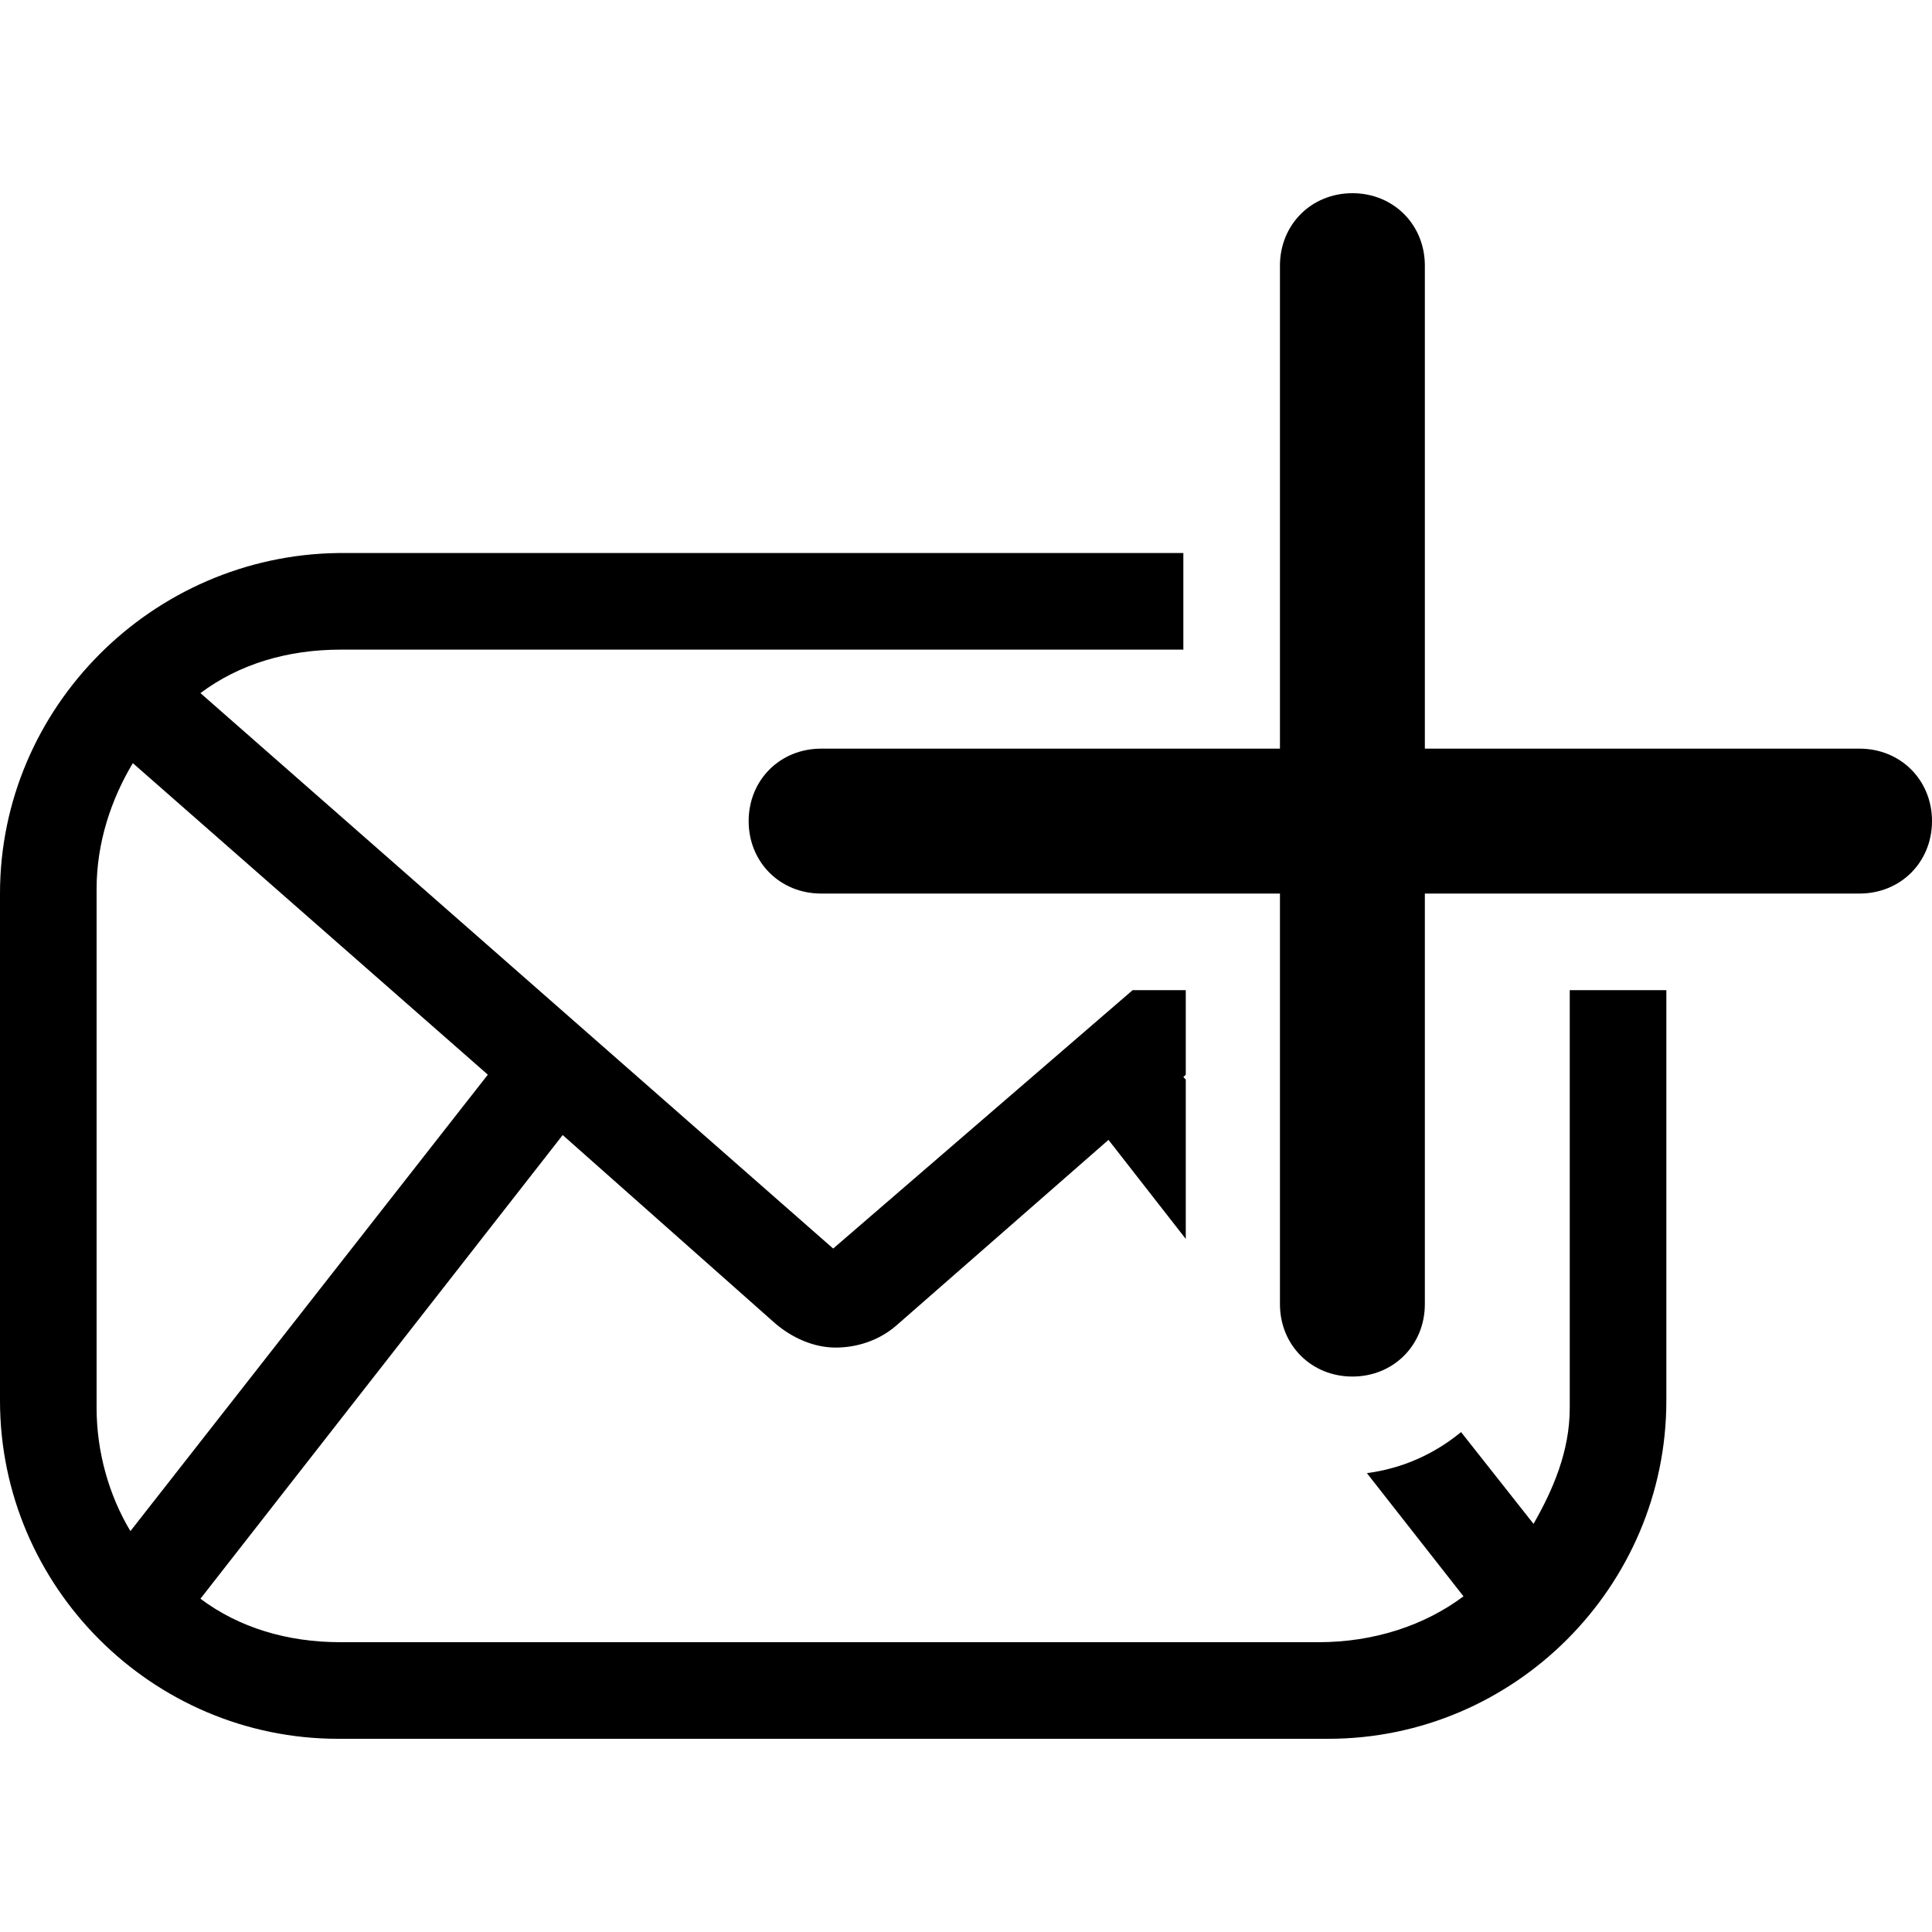 <?xml version="1.0" encoding="utf-8"?>
<!-- Generator: Adobe Illustrator 19.1.1, SVG Export Plug-In . SVG Version: 6.00 Build 0)  -->
<svg version="1.1" id="Calque_1" xmlns="http://www.w3.org/2000/svg" xmlns:xlink="http://www.w3.org/1999/xlink" x="0px" y="0px"
	 viewBox="0 0 80 80" style="enable-background:new 0 0 80 80;" xml:space="preserve">
<g>
	<path d="M65,41v17.3c0,1.8-0.7,3.4-1.5,4.8l-3-3.8c-1.1,0.9-2.4,1.5-3.9,1.7l4,5.1C59,67.3,56.9,68,54.6,68H14.1
		c-2.2,0-4.2-0.6-5.8-1.8l15-19.2l8.8,7.8c0.7,0.6,1.6,1,2.5,1c0.9,0,1.8-0.3,2.5-0.9l8.8-7.7l3.2,4.1v-6.6l-0.1-0.1l0.1-0.1V41
		h-2.2L34.5,51.7l-26.2-23c1.6-1.2,3.6-1.8,5.8-1.8H34h15v-4H14C6.3,23,0,29.3,0,37v21c0,7.7,6.3,14,14,14h41c7.7,0,14-6.3,14-14V41
		H65z M4,58.3V36.8c0-1.9,0.6-3.7,1.5-5.2l14.7,12.9L5.4,63.4C4.5,61.9,4,60.1,4,58.3z"/>
</g>
<path d="M77,31H59V11c0-1.7-1.3-3-3-3s-3,1.3-3,3v20H34c-1.7,0-3,1.3-3,3s1.3,3,3,3h19v17c0,1.7,1.3,3,3,3s3-1.3,3-3V37h18
	c1.7,0,3-1.3,3-3S78.7,31,77,31z"/>
</svg>
